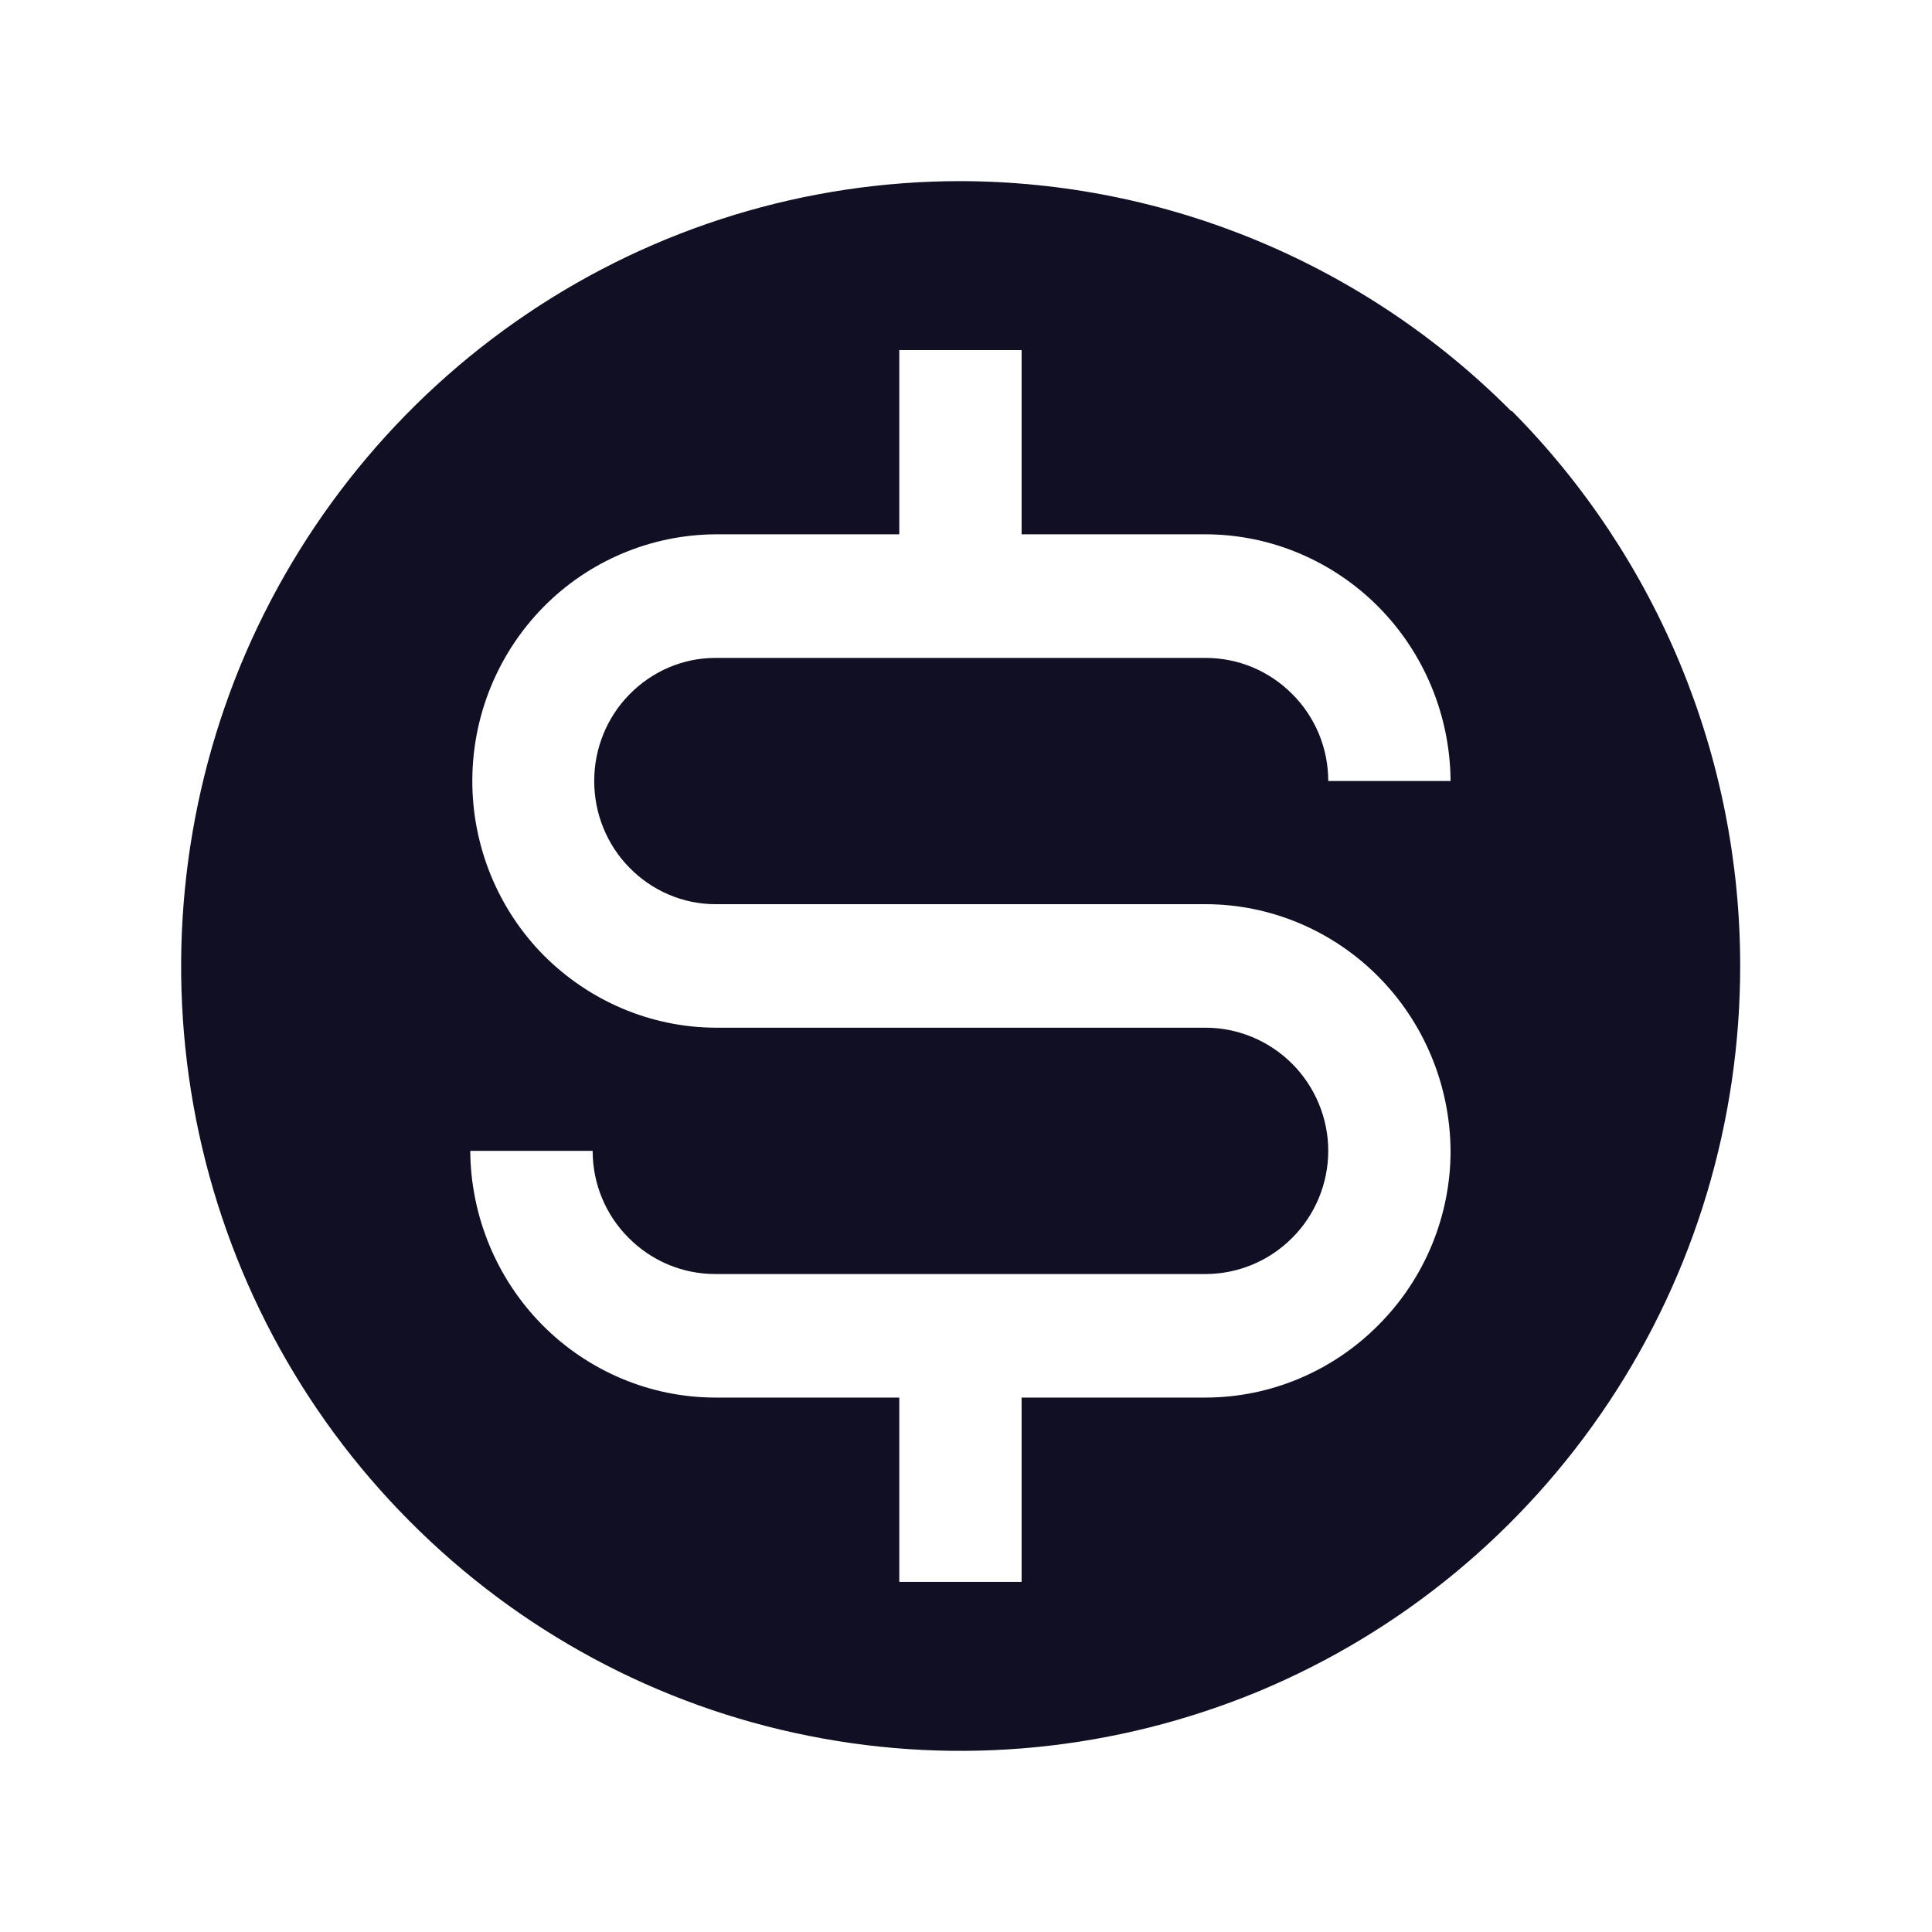 <svg width="32" height="32" viewBox="0 0 32 32" fill="none" xmlns="http://www.w3.org/2000/svg">
<path d="M25.032 6.811C22.61 4.375 19.329 3.007 15.908 3C13.351 3 10.855 3.765 8.735 5.194C6.615 6.623 4.958 8.656 3.979 11.031C3.006 13.406 2.751 16.016 3.247 18.539C3.744 21.061 4.972 23.376 6.783 25.194C8.588 27.012 10.889 28.253 13.392 28.75C15.894 29.253 18.491 28.991 20.852 28.012C23.214 27.026 25.227 25.362 26.649 23.222C28.071 21.081 28.823 18.572 28.823 15.996C28.823 12.547 27.461 9.246 25.039 6.804L25.032 6.811ZM10.426 14.372C10.802 14.755 11.312 14.976 11.848 14.976H19.967C21.04 14.976 22.073 15.412 22.831 16.177C23.59 16.942 24.019 17.982 24.026 19.062C24.026 20.142 23.596 21.182 22.831 21.947C22.073 22.712 21.04 23.148 19.967 23.148H16.921V26.201H14.895V23.148H11.848C10.775 23.148 9.742 22.712 8.984 21.947C8.226 21.182 7.796 20.142 7.789 19.062H9.816C9.816 19.605 10.03 20.122 10.413 20.504C10.795 20.887 11.305 21.102 11.848 21.102H19.967C20.503 21.102 21.02 20.887 21.402 20.504C21.785 20.122 22 19.599 22 19.062C22 18.525 21.785 18.002 21.402 17.619C21.02 17.237 20.503 17.022 19.967 17.022H11.848C10.775 17.016 9.755 16.579 8.997 15.815C8.246 15.05 7.823 14.017 7.823 12.936C7.823 11.856 8.246 10.823 8.997 10.058C9.748 9.293 10.775 8.857 11.848 8.85H14.895V5.798H16.921V8.85H19.967C21.04 8.85 22.073 9.287 22.831 10.051C23.59 10.816 24.019 11.856 24.026 12.936H22C22 12.393 21.785 11.876 21.402 11.494C21.02 11.111 20.51 10.897 19.967 10.897H11.848C11.312 10.897 10.802 11.118 10.426 11.501C10.05 11.883 9.842 12.4 9.842 12.936C9.842 13.473 10.05 13.99 10.426 14.372Z" fill="#110F23"/>
</svg>
